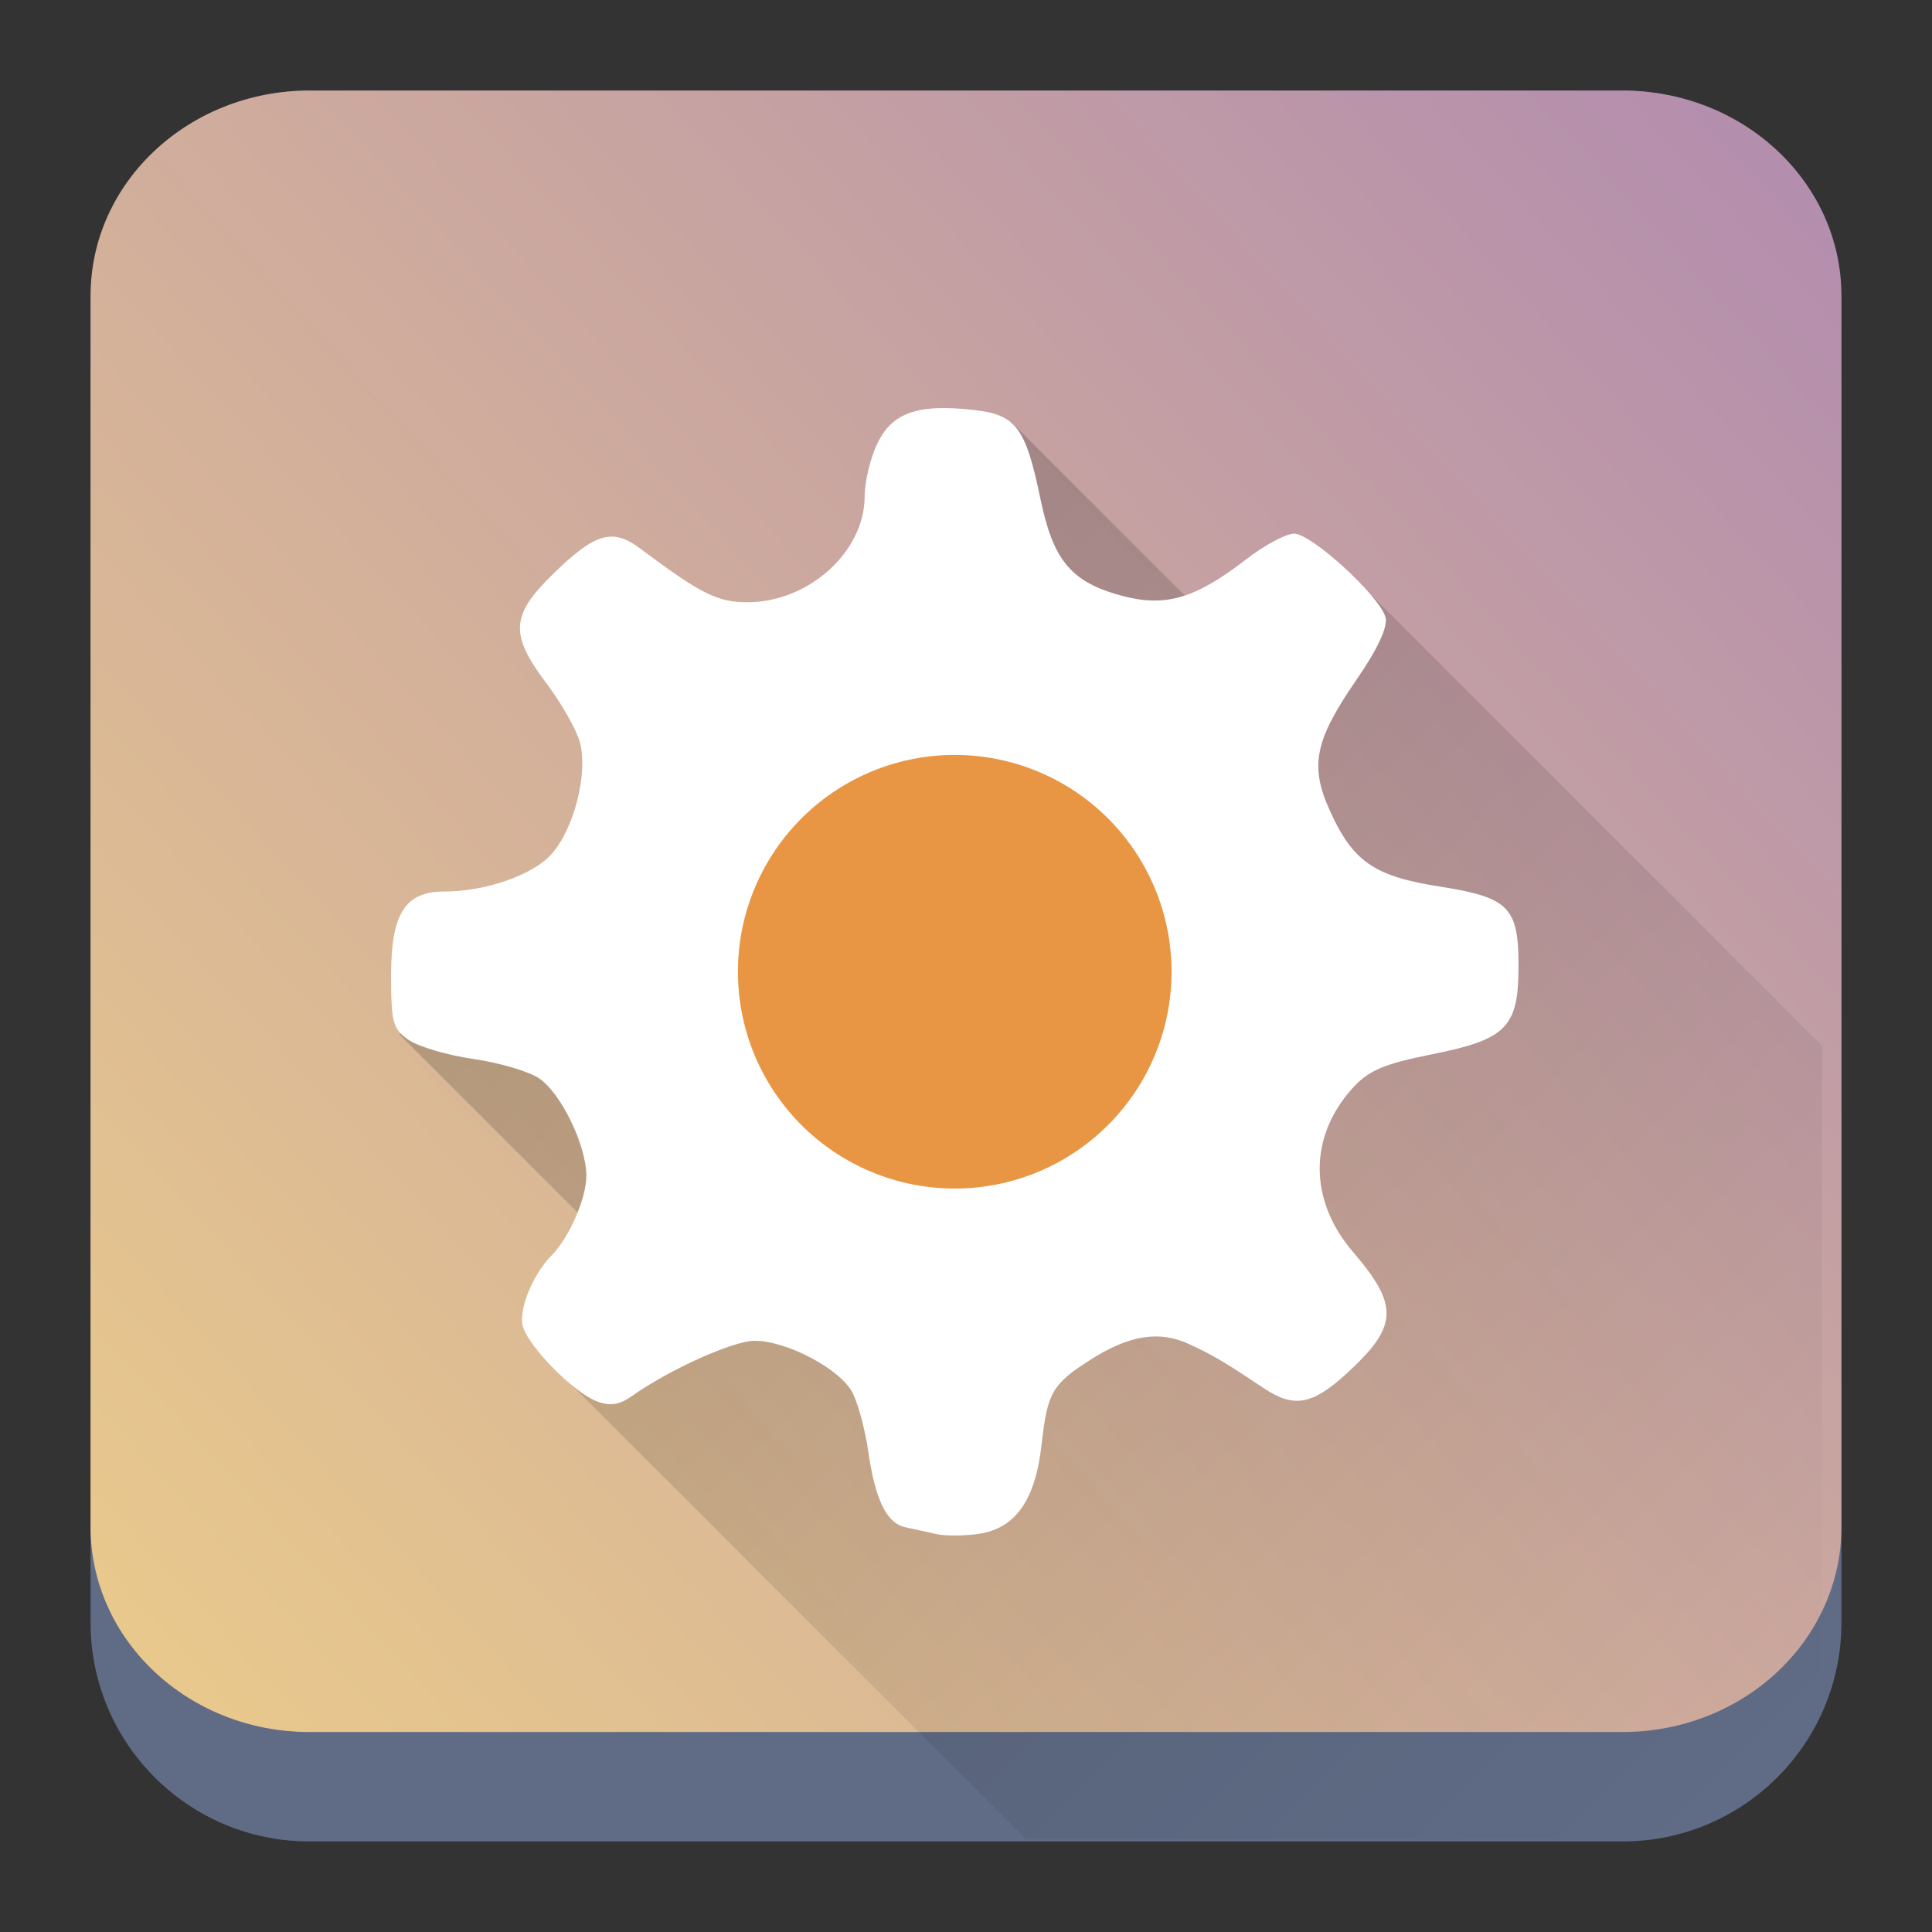 <?xml version="1.0" encoding="UTF-8" standalone="no"?>
<svg
   width="64"
   height="64"
   version="1.1"
   id="svg57"
   sodipodi:docname="aptana.svg"
   inkscape:version="1.2.1 (9c6d41e410, 2022-07-14)"
   xmlns:inkscape="http://www.inkscape.org/namespaces/inkscape"
   xmlns:sodipodi="http://sodipodi.sourceforge.net/DTD/sodipodi-0.dtd"
   xmlns:xlink="http://www.w3.org/1999/xlink"
   xmlns="http://www.w3.org/2000/svg"
   xmlns:svg="http://www.w3.org/2000/svg">
  <rect width="100%" height="100%" fill="#333333" stroke="none"/>
  <sodipodi:namedview
     id="namedview59"
     pagecolor="#ffffff"
     bordercolor="#666666"
     borderopacity="1.0"
     inkscape:showpageshadow="2"
     inkscape:pageopacity="0.0"
     inkscape:pagecheckerboard="0"
     inkscape:deskcolor="#d1d1d1"
     showgrid="true"
     inkscape:zoom="5.7040876"
     inkscape:cx="14.638625"
     inkscape:cy="15.690502"
     inkscape:window-width="1920"
     inkscape:window-height="998"
     inkscape:window-x="0"
     inkscape:window-y="0"
     inkscape:window-maximized="1"
     inkscape:current-layer="svg57">
    <inkscape:grid
       type="xygrid"
       id="grid788"
       originx="0"
       originy="0" />
  </sodipodi:namedview>
  <defs
     id="defs31">
    <linearGradient
       id="a"
       y1="543.8"
       y2="513.8"
       x2="0"
       gradientUnits="userSpaceOnUse"
       gradientTransform="matrix(1.125,0,0,1,-51.07,0)">
      <stop
         stop-color="#197cf1"
         id="stop2" />
      <stop
         offset="1"
         stop-color="#20bcfa"
         id="stop4" />
    </linearGradient>
    <linearGradient
       xlink:href="#a"
       id="b"
       y1="44"
       y2="11"
       x2="0"
       gradientUnits="userSpaceOnUse" />
    <linearGradient
       id="c"
       y1="10"
       y2="14"
       x2="0"
       gradientUnits="userSpaceOnUse">
      <stop
         stop-color="#1d1e1e"
         id="stop8" />
      <stop
         offset="1"
         stop-color="#44484c"
         id="stop10" />
    </linearGradient>
    <linearGradient
       xlink:href="#a"
       id="d"
       y1="14"
       y2="10"
       gradientUnits="userSpaceOnUse"
       x2="0" />
    <linearGradient
       xlink:href="#a"
       id="e"
       y1="516.8"
       y2="503.8"
       x2="0"
       gradientUnits="userSpaceOnUse" />
    <linearGradient
       id="f"
       y1="18"
       y2="15"
       x2="0"
       gradientUnits="userSpaceOnUse">
      <stop
         stop-color="#c6cdd1"
         id="stop15" />
      <stop
         offset="1"
         stop-color="#e0e5e7"
         id="stop17" />
    </linearGradient>
    <linearGradient
       xlink:href="#f"
       id="g"
       y1="517.8"
       y2="514.8"
       x2="0"
       gradientUnits="userSpaceOnUse" />
    <linearGradient
       id="h"
       y1="19"
       y2="3"
       x2="0"
       gradientUnits="userSpaceOnUse"
       gradientTransform="translate(0,-2)">
      <stop
         stop-color="#7cbaf8"
         id="stop21" />
      <stop
         offset="1"
         stop-color="#f4fcff"
         id="stop23" />
    </linearGradient>
    <linearGradient
       id="i"
       y1="23"
       x1="16"
       y2="39"
       x2="32"
       gradientUnits="userSpaceOnUse">
      <stop
         stop-color="#292c2f"
         id="stop26" />
      <stop
         offset="1"
         stop-opacity="0"
         id="stop28" />
    </linearGradient>
    <linearGradient
       id="d-7"
       x2="0"
       y1="44"
       y2="4"
       gradientTransform="matrix(-0.675,0,0,0.675,40.2,7.659)"
       gradientUnits="userSpaceOnUse">
      <stop
         stop-color="#2f74c8"
         offset="0"
         id="stop13-4" />
      <stop
         stop-color="#4699d7"
         offset="1"
         id="stop15-4" />
    </linearGradient>
    <linearGradient
       id="b-3"
       x1="405.57"
       x2="427.57"
       y1="509.8"
       y2="533.8"
       gradientUnits="userSpaceOnUse">
      <stop
         stop-opacity=".286"
         offset="0"
         id="stop7" />
      <stop
         stop-opacity="0"
         offset="1"
         id="stop9" />
    </linearGradient>
    <linearGradient
       id="a-7"
       x2="0"
       y1="34"
       y2="4"
       gradientUnits="userSpaceOnUse"
       gradientTransform="matrix(0.675,0,0,0.675,7.8,7.659)">
      <stop
         stop-color="#7cbaf8"
         offset="0"
         id="stop2-8" />
      <stop
         stop-color="#f4fcff"
         offset="1"
         id="stop4-6" />
    </linearGradient>
    <filter
       id="filter875"
       x="-0.034"
       y="-0.038"
       width="1.068"
       height="1.077"
       color-interpolation-filters="sRGB">
      <feGaussianBlur
         stdDeviation="0.24"
         id="feGaussianBlur2646" />
    </filter>
    <linearGradient
       id="a-9"
       x1="32.351"
       x2="32.351"
       y1="2.08"
       y2="61.924"
       gradientTransform="matrix(0.745,0,0,0.745,8.097,7.28)"
       gradientUnits="userSpaceOnUse">
      <stop
         stop-color="#eceff4"
         stop-opacity=".78"
         offset="0"
         id="stop1096" />
      <stop
         stop-color="#eceff4"
         stop-opacity=".24"
         offset="1"
         id="stop1098" />
    </linearGradient>
    <radialGradient
       id="radialGradient991"
       cx="4.141"
       cy="6.432"
       r="2.117"
       gradientTransform="matrix(2.816,0,0,2.816,7.27,6.826)"
       gradientUnits="userSpaceOnUse">
      <stop
         stop-color="#eceff4"
         offset="0"
         id="stop1101" />
      <stop
         stop-color="#fff"
         stop-opacity="0"
         offset="1"
         id="stop1103" />
    </radialGradient>
    <radialGradient
       id="radialGradient1003"
       cx="4.141"
       cy="6.432"
       r="2.117"
       gradientTransform="matrix(0.562,0,0,0.562,10.291,-0.538)"
       gradientUnits="userSpaceOnUse">
      <stop
         stop-color="#eceff4"
         offset="0"
         id="stop1106" />
      <stop
         stop-color="#fff"
         stop-opacity="0"
         offset="1"
         id="stop1108" />
    </radialGradient>
    <radialGradient
       id="radialGradient1007"
       cx="4.141"
       cy="6.432"
       r="2.117"
       gradientTransform="matrix(0.562,0,0,0.562,11.348,0.929)"
       gradientUnits="userSpaceOnUse">
      <stop
         stop-color="#eceff4"
         offset="0"
         id="stop1111" />
      <stop
         stop-color="#fff"
         stop-opacity="0"
         offset="1"
         id="stop1113" />
    </radialGradient>
    <radialGradient
       id="radialGradient1011"
       cx="4.141"
       cy="6.432"
       r="2.117"
       gradientTransform="matrix(1.266,0,0,1.266,44.05,27.318)"
       gradientUnits="userSpaceOnUse">
      <stop
         stop-color="#eceff4"
         offset="0"
         id="stop1116" />
      <stop
         stop-color="#fff"
         stop-opacity="0"
         offset="1"
         id="stop1118" />
    </radialGradient>
    <radialGradient
       id="radialGradient1015"
       cx="4.141"
       cy="6.432"
       r="2.117"
       gradientTransform="matrix(1.266,0,0,1.266,43.695,30.884)"
       gradientUnits="userSpaceOnUse">
      <stop
         stop-color="#eceff4"
         offset="0"
         id="stop1121" />
      <stop
         stop-color="#fff"
         stop-opacity="0"
         offset="1"
         id="stop1123" />
    </radialGradient>
    <radialGradient
       id="radialGradient1019"
       cx="4.141"
       cy="6.432"
       r="2.117"
       gradientTransform="matrix(2.293,0,0,2.293,31.323,22.66)"
       gradientUnits="userSpaceOnUse">
      <stop
         stop-color="#eceff4"
         offset="0"
         id="stop1126" />
      <stop
         stop-color="#fff"
         stop-opacity="0"
         offset="1"
         id="stop1128" />
    </radialGradient>
    <radialGradient
       id="radialGradient1027"
       cx="4.141"
       cy="6.432"
       r="2.117"
       gradientTransform="matrix(1.423,0,0,1.423,15.237,24.81)"
       gradientUnits="userSpaceOnUse">
      <stop
         stop-color="#eceff4"
         offset="0"
         id="stop1131" />
      <stop
         stop-color="#fff"
         stop-opacity="0"
         offset="1"
         id="stop1133" />
    </radialGradient>
    <radialGradient
       id="radialGradient1031"
       cx="4.141"
       cy="6.432"
       r="2.117"
       gradientTransform="matrix(0.864,0,0,0.864,34.2,44.361)"
       gradientUnits="userSpaceOnUse">
      <stop
         stop-color="#eceff4"
         offset="0"
         id="stop1136" />
      <stop
         stop-color="#fff"
         stop-opacity="0"
         offset="1"
         id="stop1138" />
    </radialGradient>
    <radialGradient
       id="radialGradient1035"
       cx="4.141"
       cy="6.432"
       r="2.117"
       gradientTransform="matrix(1.319,0,0,1.319,26.773,28.217)"
       gradientUnits="userSpaceOnUse">
      <stop
         stop-color="#eceff4"
         offset="0"
         id="stop1141" />
      <stop
         stop-color="#fff"
         stop-opacity="0"
         offset="1"
         id="stop1143" />
    </radialGradient>
    <radialGradient
       id="radialGradient1039"
       cx="4.141"
       cy="6.432"
       r="2.117"
       gradientTransform="matrix(0.632,0,0,0.632,45.374,40.119)"
       gradientUnits="userSpaceOnUse">
      <stop
         stop-color="#eceff4"
         offset="0"
         id="stop1146" />
      <stop
         stop-color="#fff"
         stop-opacity="0"
         offset="1"
         id="stop1148" />
    </radialGradient>
    <radialGradient
       id="radialGradient1043"
       cx="4.141"
       cy="6.432"
       r="2.117"
       gradientTransform="matrix(0.632,0,0,0.632,42.191,37.732)"
       gradientUnits="userSpaceOnUse">
      <stop
         stop-color="#eceff4"
         offset="0"
         id="stop1151" />
      <stop
         stop-color="#fff"
         stop-opacity="0"
         offset="1"
         id="stop1153" />
    </radialGradient>
    <linearGradient
       inkscape:collect="always"
       xlink:href="#linearGradient22063-0"
       id="linearGradient22065-6"
       x1="-22"
       y1="5.111"
       x2="-6.444"
       y2="-9.111"
       gradientUnits="userSpaceOnUse"
       gradientTransform="matrix(3.625,0,0,3.625,82.75,39.25)" />
    <linearGradient
       inkscape:collect="always"
       id="linearGradient22063-0">
      <stop
         style="stop-color:#ebcb8b;stop-opacity:1;"
         offset="0"
         id="stop22059-6" />
      <stop
         style="stop-color:#b48ead;stop-opacity:1;"
         offset="1"
         id="stop22061-2" />
    </linearGradient>
    <radialGradient
       id="radialGradient1039-6"
       cx="4.141"
       cy="6.432"
       r="2.117"
       gradientTransform="matrix(0.632,0,0,0.632,-48.694,-20.051)"
       gradientUnits="userSpaceOnUse">
      <stop
         stop-color="#eceff4"
         offset="0"
         id="stop1146-1" />
      <stop
         stop-color="#fff"
         stop-opacity="0"
         offset="1"
         id="stop1148-8" />
    </radialGradient>
    <filter
       id="d-5"
       x="-0.014"
       y="-0.017"
       width="1.029"
       height="1.035"
       color-interpolation-filters="sRGB">
      <feGaussianBlur
         stdDeviation=".75"
         id="feGaussianBlur4220" />
    </filter>
    <radialGradient
       id="c-0"
       cx="199.22"
       cy="60.978"
       r="62.148"
       gradientTransform="matrix(0.428,-1.2850931e-8,3.2631128e-8,1.161,-53,-41.916)"
       gradientUnits="userSpaceOnUse">
      <stop
         stop-color="#eceff4"
         offset="0"
         id="stop4215" />
      <stop
         stop-color="#cbccce"
         stop-opacity="0"
         offset="1"
         id="stop4217" />
    </radialGradient>
    <linearGradient
       id="j"
       x1="23.844"
       x2="23.816"
       y1="17.574"
       y2="85.151"
       gradientTransform="matrix(0.326,0,0,0.321,10.217,9.789)"
       gradientUnits="userSpaceOnUse">
      <stop
         stop-color="#88c0d0"
         offset="0"
         id="stop4244" />
      <stop
         stop-color="#5e81ac"
         offset="1"
         id="stop4246" />
    </linearGradient>
    <filter
       id="h-3"
       x="-0.08"
       y="-0.245"
       width="1.161"
       height="1.491"
       color-interpolation-filters="sRGB">
      <feGaussianBlur
         stdDeviation="1.479"
         id="feGaussianBlur4236" />
    </filter>
    <linearGradient
       id="e-6"
       x1="174.79"
       x2="174.86"
       y1="109.47"
       y2="118.12"
       gradientTransform="matrix(0.326,0,0,0.321,-26.161,9.315)"
       gradientUnits="userSpaceOnUse">
      <stop
         stop-color="#909090"
         offset="0"
         id="stop4223" />
      <stop
         stop-color="#727272"
         stop-opacity="0"
         offset="1"
         id="stop4225" />
    </linearGradient>
    <radialGradient
       id="f-1"
       cx="178.79"
       cy="120.7"
       r="22.055"
       gradientTransform="matrix(1.259,-7.3890852e-8,0,0.045,-192.959,42.711)"
       gradientUnits="userSpaceOnUse">
      <stop
         stop-color="#a6aebf"
         offset="0"
         id="stop4228" />
      <stop
         stop-color="#eceff4"
         offset="1"
         id="stop4230" />
    </radialGradient>
    <filter
       id="g-0"
       x="-0.025"
       y="-0.504"
       width="1.05"
       height="2.008"
       color-interpolation-filters="sRGB">
      <feGaussianBlur
         stdDeviation=".328"
         id="feGaussianBlur4233" />
    </filter>
    <linearGradient
       id="i-6"
       x1="183.06"
       x2="183.06"
       y1="129.42"
       y2="127.06"
       gradientTransform="matrix(0.326,0,0,0.321,-26.161,9.315)"
       gradientUnits="userSpaceOnUse">
      <stop
         stop-color="#a6aebf"
         offset="0"
         id="stop4239" />
      <stop
         stop-color="#636363"
         stop-opacity="0"
         offset="1"
         id="stop4241" />
    </linearGradient>
    <linearGradient
       id="a-3"
       y1="542.8"
       y2="503.8"
       x2="0"
       gradientUnits="userSpaceOnUse"
       gradientTransform="translate(-384.57,504.56)">
      <stop
         stop-color="#f39c12"
         id="stop226" />
      <stop
         offset="1"
         stop-color="#f5ab35"
         id="stop228" />
    </linearGradient>
    <linearGradient
       id="d-6"
       y1="23.23"
       x1="23.701"
       y2="37.955"
       x2="37.996"
       gradientUnits="userSpaceOnUse">
      <stop
         id="stop241" />
      <stop
         offset="1"
         stop-opacity="0"
         id="stop243" />
    </linearGradient>
    <linearGradient
       id="b-7"
       y1="505.8"
       y2="541.8"
       x2="0"
       gradientUnits="userSpaceOnUse"
       gradientTransform="translate(-384.57,504.56)">
      <stop
         stop-color="#fffcde"
         id="stop231" />
      <stop
         offset="1"
         stop-color="#fafac5"
         id="stop233" />
    </linearGradient>
    <radialGradient
       cx="24"
       cy="1028.36"
       id="c-5"
       r="16"
       gradientUnits="userSpaceOnUse"
       gradientTransform="matrix(1.231,0.003,-0.003,1.231,-2.11,-237.92)">
      <stop
         stop-color="#f47750"
         id="stop236" />
      <stop
         offset="1"
         stop-color="#fdbc4b"
         id="stop238" />
    </radialGradient>
    <linearGradient
       xlink:href="#linearGradient4177"
       id="linearGradient4183"
       x1="16"
       y1="1018.362"
       x2="44"
       y2="1046.362"
       gradientUnits="userSpaceOnUse"
       gradientTransform="matrix(1.436,0,0,1.436,-2.847,-1444.972)" />
    <linearGradient
       id="linearGradient4177">
      <stop
         style="stop-color:#000000;stop-opacity:1;"
         offset="0"
         id="stop3566" />
      <stop
         style="stop-color:#000000;stop-opacity:0;"
         offset="1"
         id="stop3568" />
    </linearGradient>
  </defs>
  <path
     d="M 3,10.25 C 3,6.246 6.246,3 10.25,3 h 43.5 c 4.004,0 7.25,3.246 7.25,7.25 v 43.5 c 0,4.004 -3.246,7.25 -7.25,7.25 H 10.25 C 6.246,61 3,57.754 3,53.75 Z"
     id="path736-7"
     style="fill:#606c86;fill-opacity:1;stroke-width:3.625" />
  <path
     d="M 3,9.797 C 3,6.043 6.246,3 10.25,3 h 43.5 c 4.004,0 7.25,3.043 7.25,6.797 v 40.781 c 0,3.754 -3.246,6.797 -7.25,6.797 H 10.25 C 6.246,57.375 3,54.332 3,50.578 Z"
     id="path738-9"
     style="fill:url(#linearGradient22065-6);fill-opacity:1;stroke-width:3.625" />
  <path
     style="opacity:0.2;fill:url(#linearGradient4183);fill-opacity:1;stroke:none;stroke-width:2.873;stroke-linecap:butt;stroke-linejoin:round;stroke-miterlimit:4;stroke-dasharray:none;stroke-opacity:1"
     d="M 33.507,13.991 13.232,34.267 21.373,42.405 18.419,45.36 33.979,60.919 h 22.068 c 2.387,0 4.309,-1.922 4.309,-4.309 V 34.643 L 44.746,19.033 41.649,22.13 Z"
     id="path3582" />
  <path
     style="fill:#ffffff;fill-opacity:1;fill-rule:nonzero;stroke:none;stroke-width:15.657;stroke-miterlimit:4;stroke-dasharray:none;stroke-opacity:0.503"
     d="m 31.064,13.52 c -1.042,0.039 -1.613,0.388 -1.986,1.139 -0.239,0.482 -0.435,1.285 -0.435,1.784 -7.8e-4,1.833 -1.853,3.507 -3.883,3.507 -0.996,0 -1.543,-0.274 -3.56,-1.784 -0.918,-0.688 -1.499,-0.51 -2.923,0.892 -1.353,1.333 -1.386,1.97 -0.188,3.56 0.495,0.657 0.996,1.534 1.114,1.95 0.291,1.028 -0.186,2.909 -0.951,3.745 -0.627,0.685 -2.183,1.22 -3.541,1.22 -1.291,0 -1.756,0.734 -1.756,2.769 0,1.584 0.06,1.8 0.603,2.16 0.332,0.22 1.292,0.499 2.135,0.62 0.843,0.121 1.814,0.406 2.157,0.634 0.725,0.481 1.567,2.205 1.574,3.226 0.005,0.742 -0.565,2.052 -1.153,2.648 -0.641,0.65 -1.112,1.832 -0.943,2.371 0.216,0.691 1.682,2.168 2.441,2.46 0.435,0.167 0.752,0.119 1.173,-0.18 1.234,-0.875 3.344,-1.826 4.057,-1.826 1.074,0 2.855,0.948 3.246,1.728 0.184,0.367 0.413,1.222 0.511,1.899 0.236,1.642 0.611,2.417 1.237,2.55 0.285,0.06 0.742,0.162 1.016,0.225 v 0 c 0.274,0.065 0.89,0.065 1.369,0 1.25,-0.168 1.917,-1.099 2.127,-2.974 0.192,-1.714 0.351,-1.99 1.613,-2.797 1.282,-0.82 2.285,-0.979 3.271,-0.522 0.818,0.38 1.147,0.576 2.489,1.47 0.983,0.655 1.594,0.546 2.73,-0.494 1.708,-1.563 1.744,-2.241 0.213,-4.026 -1.457,-1.699 -1.474,-3.792 -0.042,-5.398 0.548,-0.615 1.041,-0.828 2.665,-1.153 2.453,-0.49 2.852,-0.891 2.859,-2.881 0.007,-1.988 -0.309,-2.313 -2.612,-2.674 -2.191,-0.343 -2.894,-0.837 -3.664,-2.573 -0.64,-1.443 -0.463,-2.289 0.903,-4.27 0.701,-1.016 1.048,-1.758 0.968,-2.07 -0.18,-0.698 -2.448,-2.777 -3.03,-2.777 -0.269,0 -0.987,0.386 -1.594,0.856 -1.674,1.295 -2.673,1.587 -4.104,1.204 -1.682,-0.451 -2.28,-1.162 -2.705,-3.215 -0.488,-2.358 -0.803,-2.782 -2.191,-2.94 -0.462,-0.053 -0.862,-0.075 -1.209,-0.062 z"
     id="path3586" />
  <path
     style="fill:#e89643;fill-opacity:1;fill-rule:nonzero;stroke:none;stroke-width:15.657;stroke-miterlimit:4;stroke-dasharray:none;stroke-opacity:0.503"
     d="m 31.627,25.008 a 7.182,7.182 0 0 1 7.182,7.182 7.182,7.182 0 0 1 -7.182,7.182 7.182,7.182 0 0 1 -7.182,-7.182 7.182,7.182 0 0 1 7.182,-7.182 z"
     id="path3588" />
</svg>
